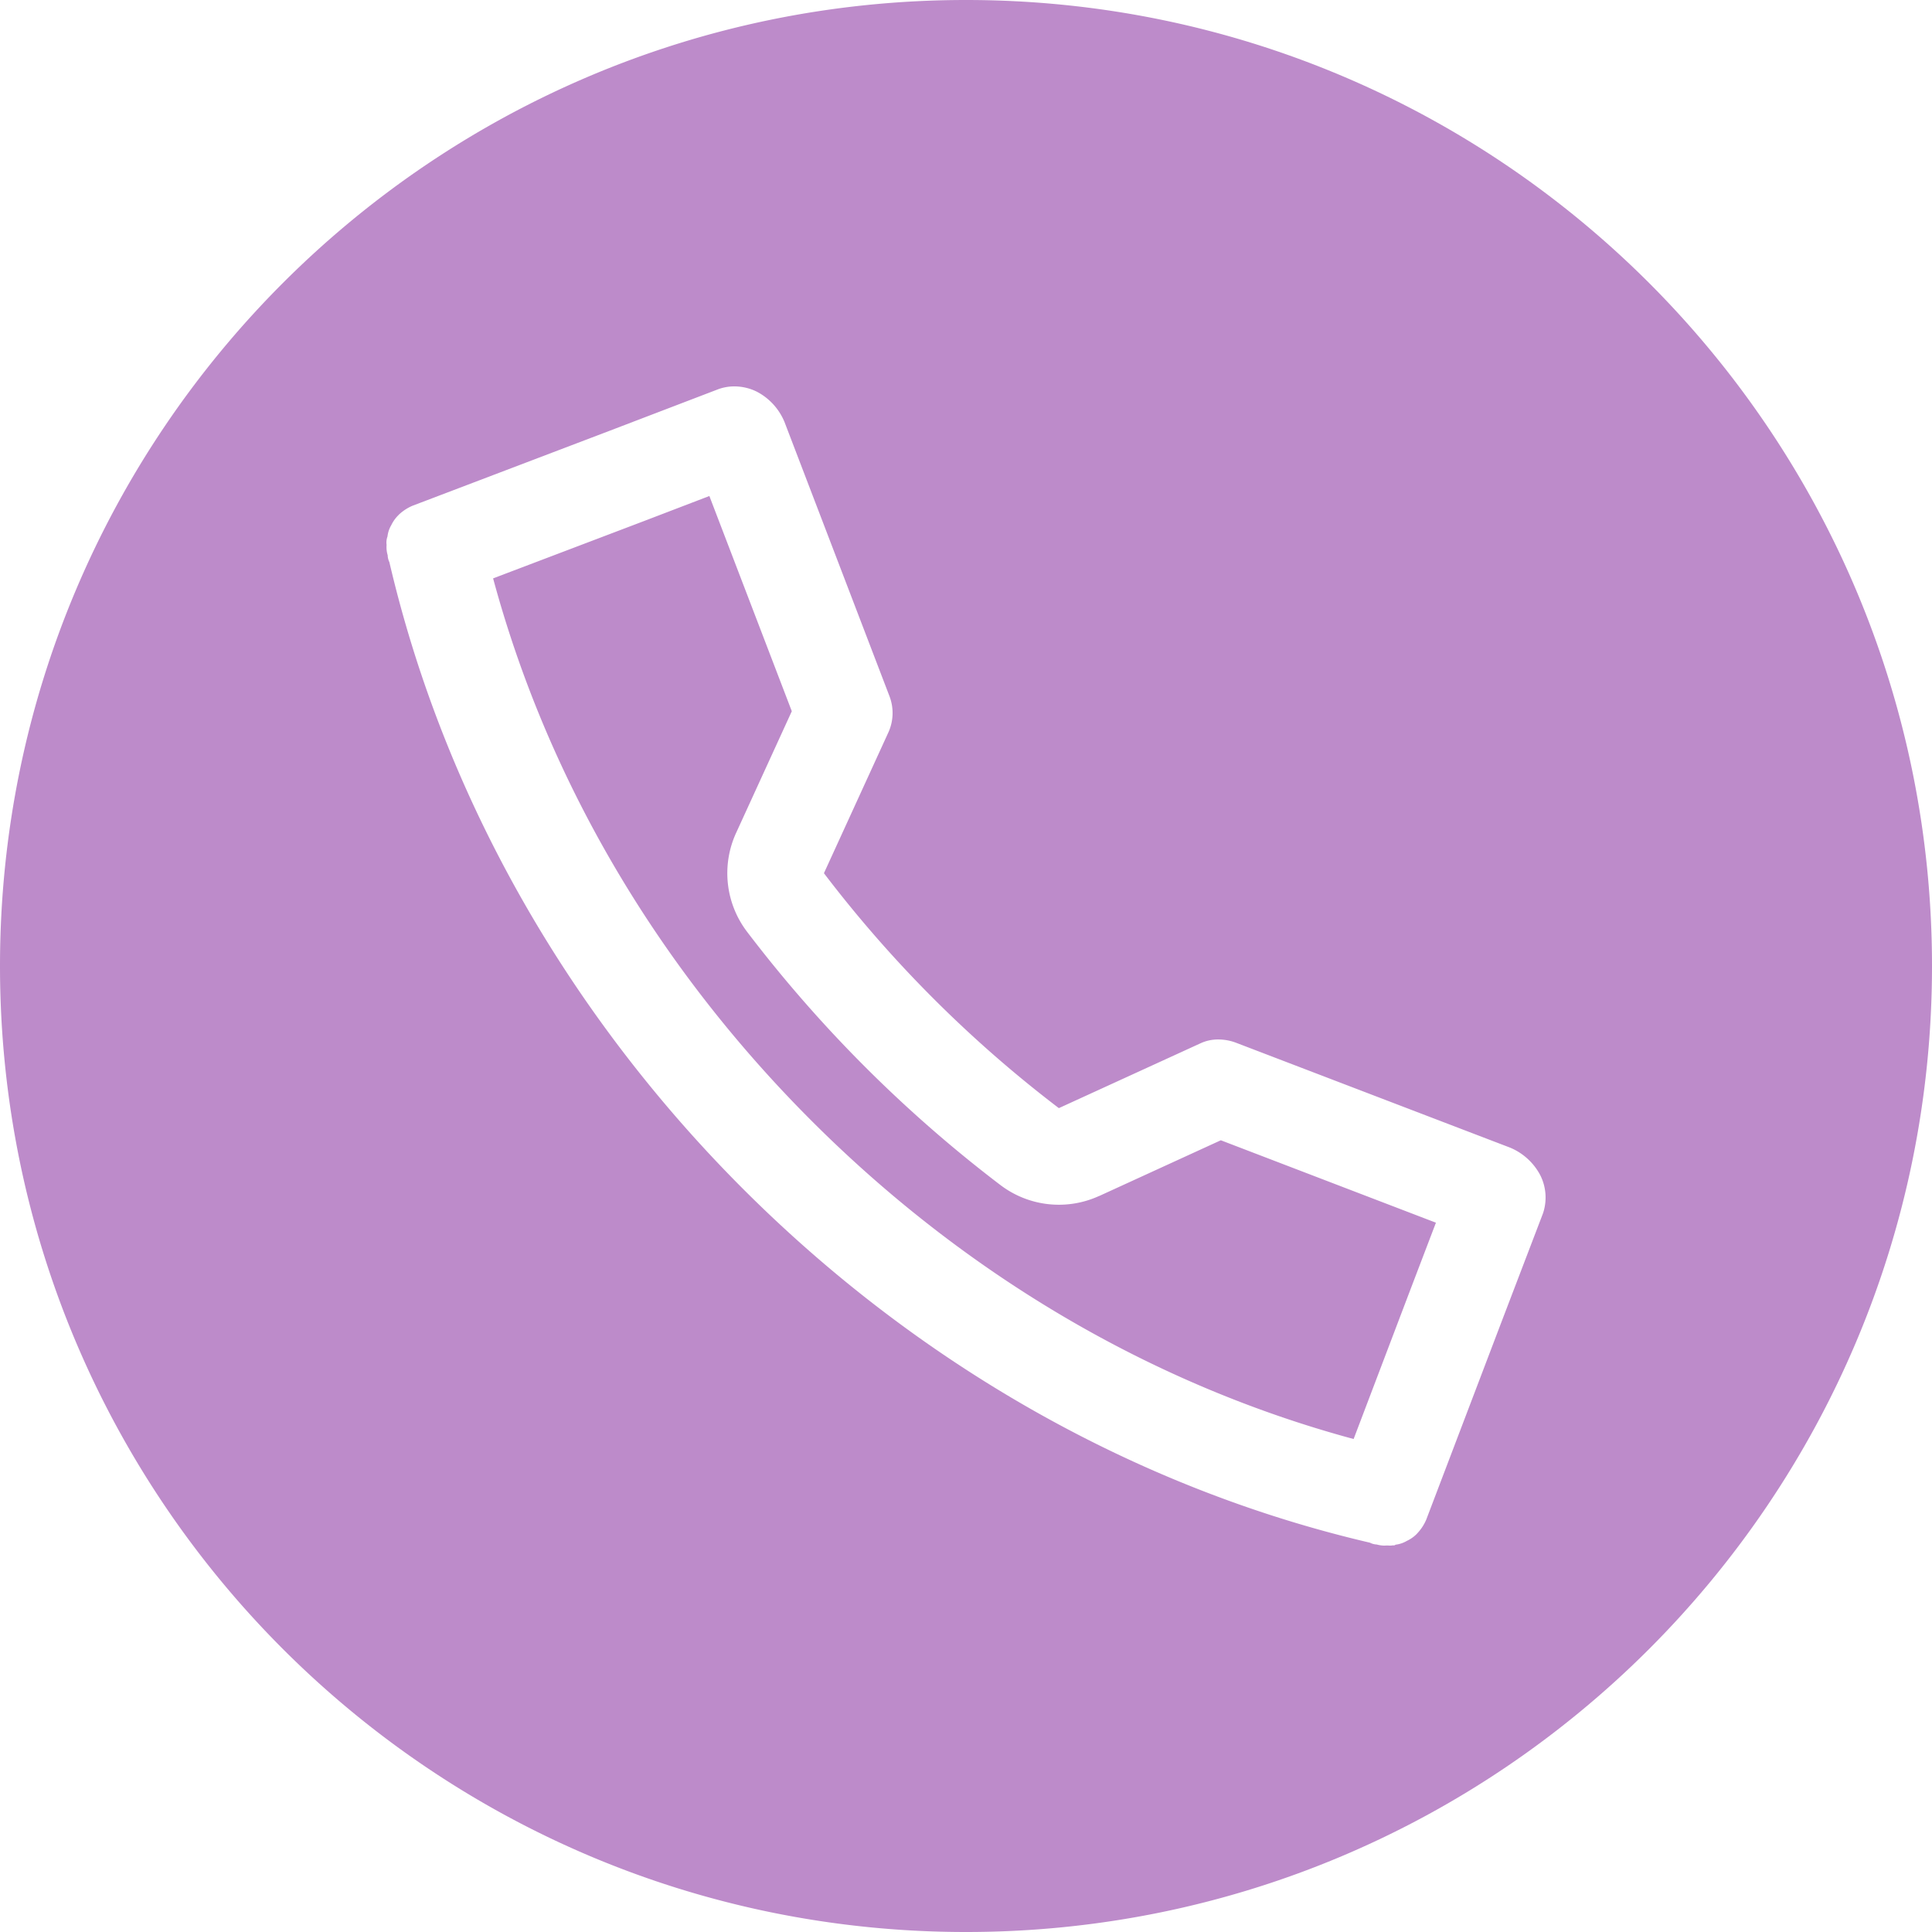 <svg xmlns="http://www.w3.org/2000/svg" width="30" height="30"><path fill="#BD8BCA" fill-rule="evenodd" d="M17.067 18.572l1.89-.866 3.34 1.28L21.91 20l-.891 2.345c-3.12-.842-6.02-2.543-8.42-4.944-2.4-2.4-4.1-5.3-4.942-8.42l2.348-.892 1.01-.387 1.28 3.342-.865 1.89a1.502 1.502 0 0 0 .17 1.534 20.674 20.674 0 0 0 3.934 3.933 1.501 1.501 0 0 0 1.533.17zm6.892.27a.77.77 0 0 0-.041-.592.935.935 0 0 0-.468-.429l-4.256-1.629a.78.78 0 0 0-.277-.051.643.643 0 0 0-.277.06l-2.198 1.006a19.213 19.213 0 0 1-3.648-3.648l1.006-2.198a.73.73 0 0 0 .01-.555l-1.629-4.255a.933.933 0 0 0-.429-.469.787.787 0 0 0-.348-.082.73.73 0 0 0-.244.041l-1.691.647-3.063 1.165a.721.721 0 0 0-.214.14L6.186 8a.553.553 0 0 0-.11.154.442.442 0 0 0-.059.176.27.27 0 0 0-.014.131.437.437 0 0 0 .017.161.254.254 0 0 0 .026.106c.863 3.698 2.823 7.064 5.493 9.734 2.67 2.671 6.036 4.631 9.734 5.493a.254.254 0 0 0 .105.028.448.448 0 0 0 .122.017l.039-.002.042.002c.015 0 .03-.001.048-.004l.01.001c.01 0 .021-.002.031-.011a.454.454 0 0 0 .177-.06.53.53 0 0 0 .154-.109l.006-.007a.721.721 0 0 0 .14-.214l1.166-3.064.646-1.69zM15 0c8.284 0 15 6.716 15 15 0 8.284-6.716 15-15 15-8.284 0-15-6.716-15-15C0 6.716 6.716 0 15 0z"/></svg>